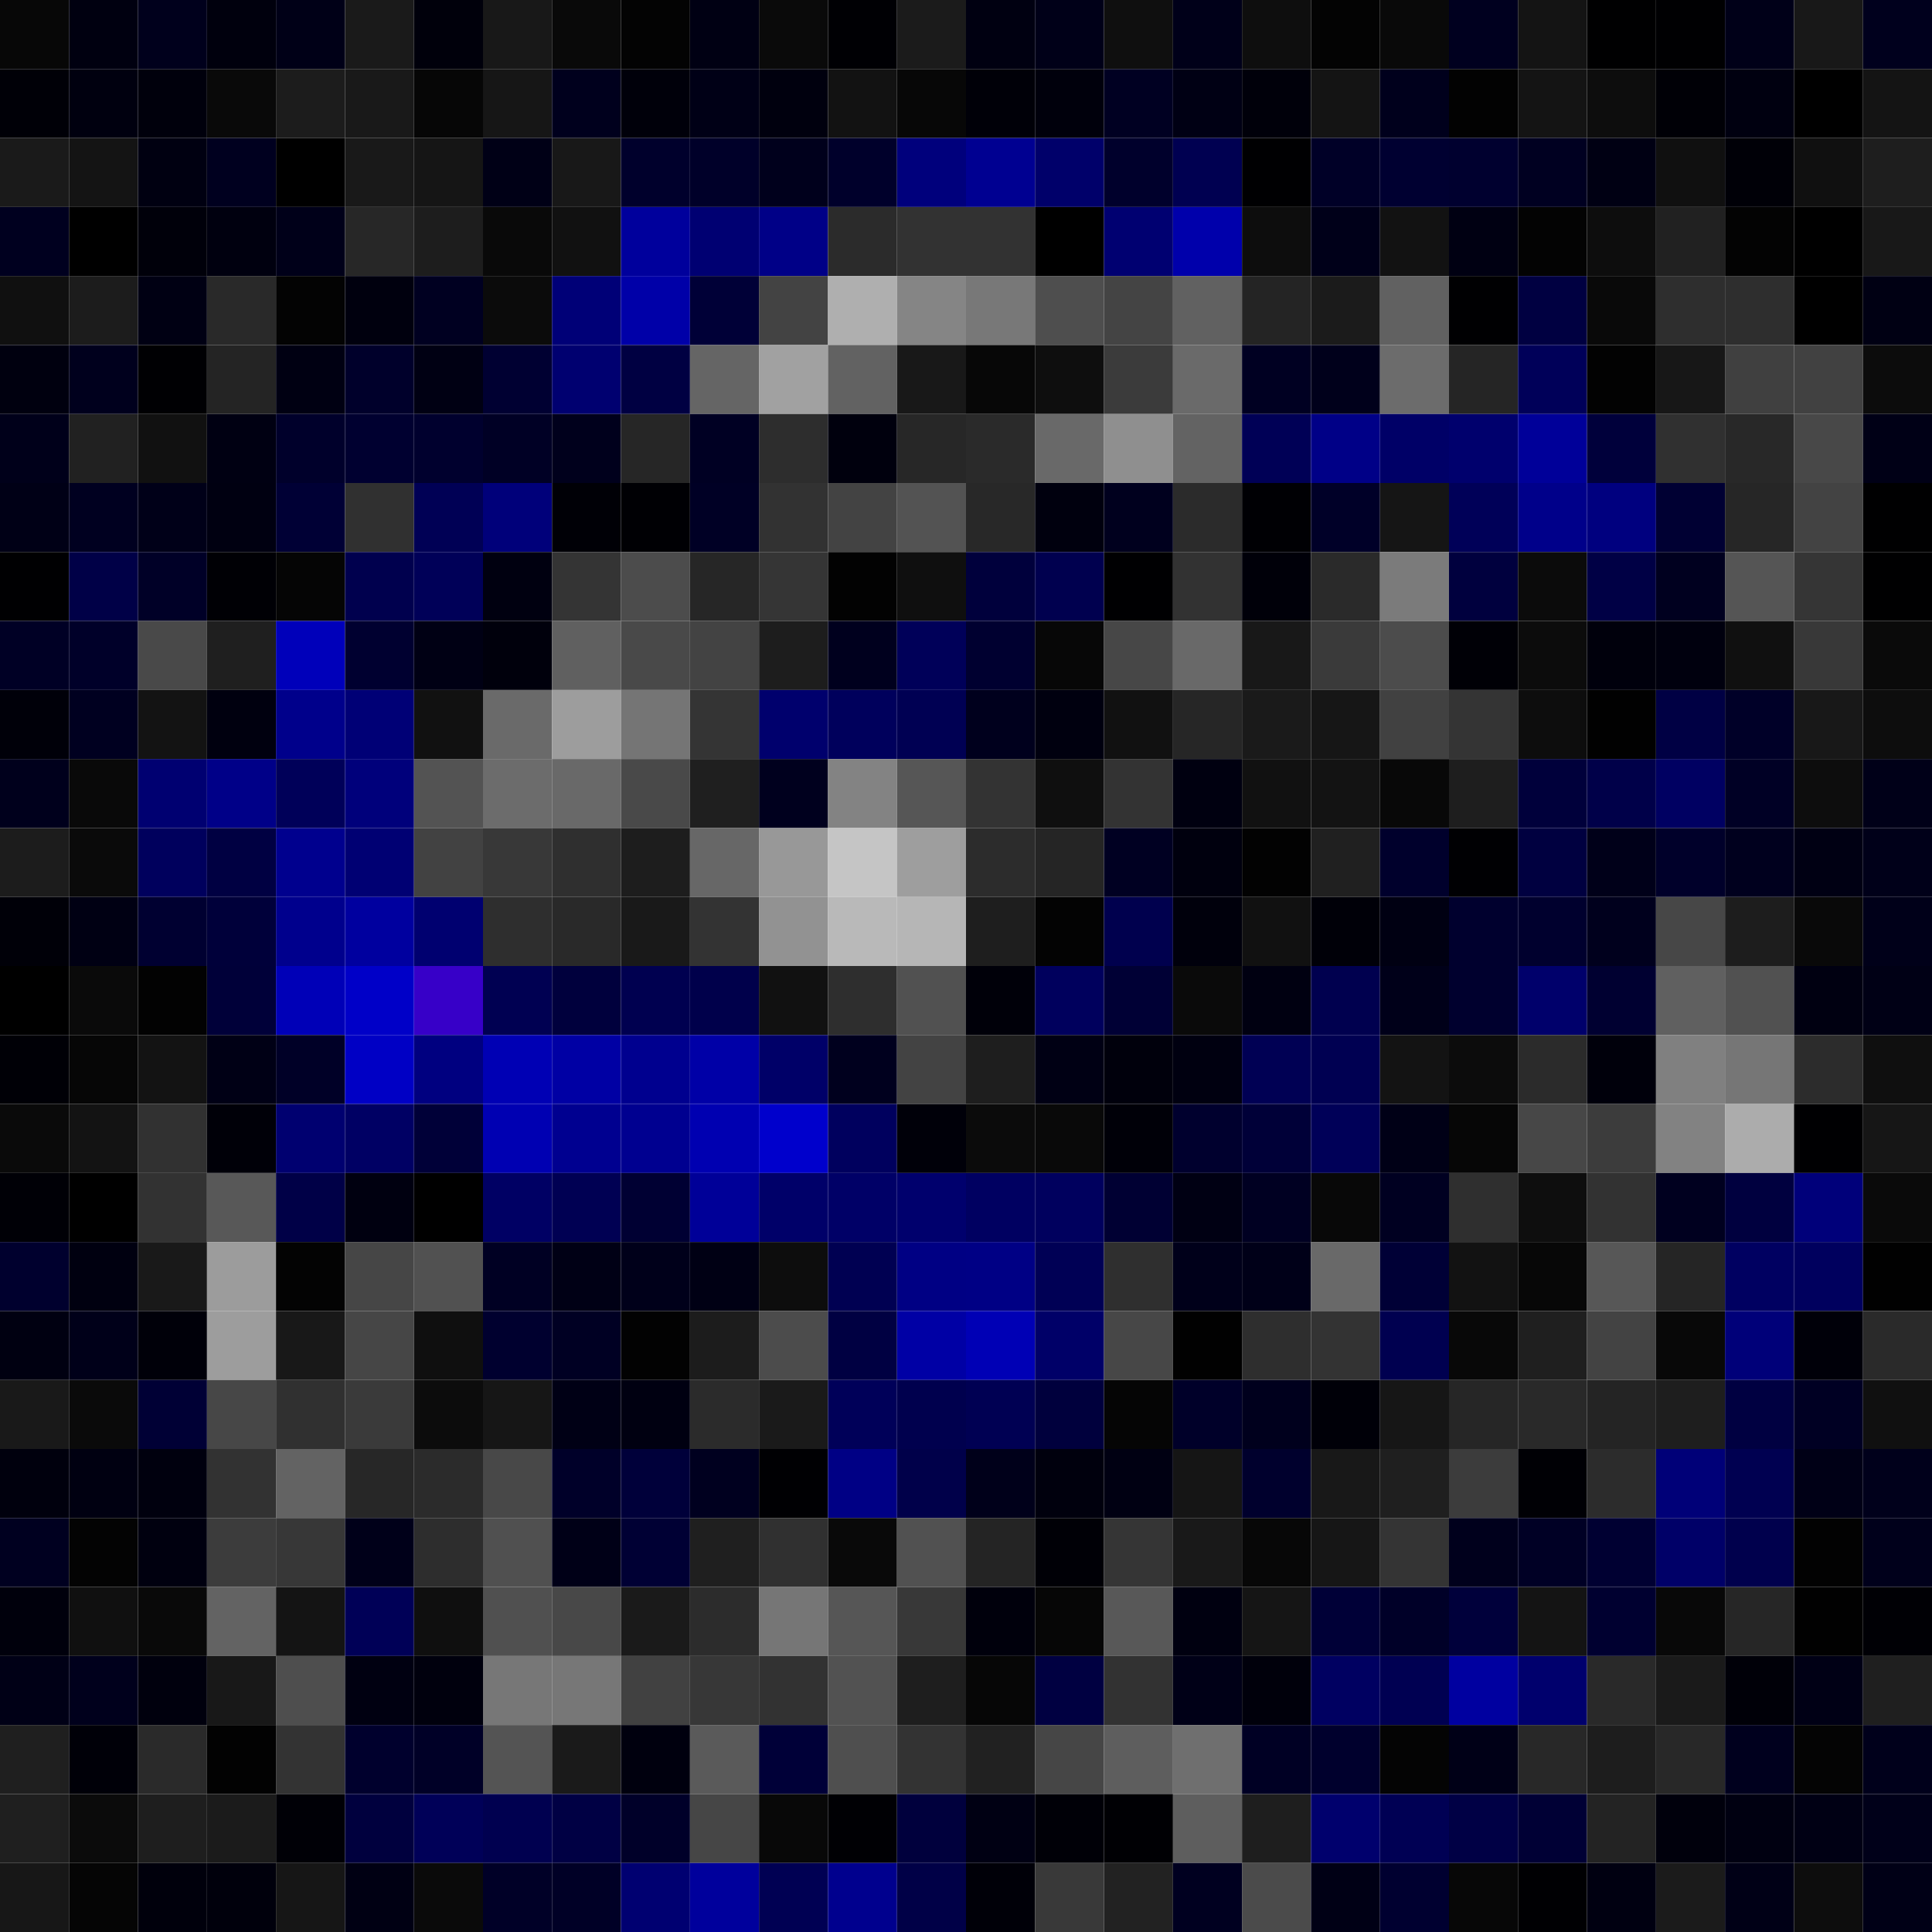 <svg xmlns="http://www.w3.org/2000/svg" width="56" height="56" viewBox="0 0 56 56"><g class="weights_image" id="node-17" stroke="none"><rect x="0" y="0" width="2" height="2" fill="#070707"/><rect x="2" y="0" width="2" height="2" fill="#000010"/><rect x="4" y="0" width="2" height="2" fill="#00001c"/><rect x="6" y="0" width="2" height="2" fill="#00000d"/><rect x="8" y="0" width="2" height="2" fill="#000017"/><rect x="10" y="0" width="2" height="2" fill="#1a1a1a"/><rect x="12" y="0" width="2" height="2" fill="#00000b"/><rect x="14" y="0" width="2" height="2" fill="#181818"/><rect x="16" y="0" width="2" height="2" fill="#090909"/><rect x="18" y="0" width="2" height="2" fill="#030303"/><rect x="20" y="0" width="2" height="2" fill="#000013"/><rect x="22" y="0" width="2" height="2" fill="#0a0a0a"/><rect x="24" y="0" width="2" height="2" fill="#000004"/><rect x="26" y="0" width="2" height="2" fill="#1b1b1b"/><rect x="28" y="0" width="2" height="2" fill="#000011"/><rect x="30" y="0" width="2" height="2" fill="#000018"/><rect x="32" y="0" width="2" height="2" fill="#0f0f0f"/><rect x="34" y="0" width="2" height="2" fill="#000019"/><rect x="36" y="0" width="2" height="2" fill="#0e0e0e"/><rect x="38" y="0" width="2" height="2" fill="#030303"/><rect x="40" y="0" width="2" height="2" fill="#090909"/><rect x="42" y="0" width="2" height="2" fill="#00001f"/><rect x="44" y="0" width="2" height="2" fill="#141414"/><rect x="46" y="0" width="2" height="2" fill="#000001"/><rect x="48" y="0" width="2" height="2" fill="#000002"/><rect x="50" y="0" width="2" height="2" fill="#000018"/><rect x="52" y="0" width="2" height="2" fill="#181818"/><rect x="54" y="0" width="2" height="2" fill="#00001d"/><rect x="0" y="2" width="2" height="2" fill="#000007"/><rect x="2" y="2" width="2" height="2" fill="#00000f"/><rect x="4" y="2" width="2" height="2" fill="#00000c"/><rect x="6" y="2" width="2" height="2" fill="#090909"/><rect x="8" y="2" width="2" height="2" fill="#1c1c1c"/><rect x="10" y="2" width="2" height="2" fill="#191919"/><rect x="12" y="2" width="2" height="2" fill="#060606"/><rect x="14" y="2" width="2" height="2" fill="#161616"/><rect x="16" y="2" width="2" height="2" fill="#00001d"/><rect x="18" y="2" width="2" height="2" fill="#00000a"/><rect x="20" y="2" width="2" height="2" fill="#000016"/><rect x="22" y="2" width="2" height="2" fill="#00000e"/><rect x="24" y="2" width="2" height="2" fill="#121212"/><rect x="26" y="2" width="2" height="2" fill="#070707"/><rect x="28" y="2" width="2" height="2" fill="#000008"/><rect x="30" y="2" width="2" height="2" fill="#00000c"/><rect x="32" y="2" width="2" height="2" fill="#000022"/><rect x="34" y="2" width="2" height="2" fill="#000014"/><rect x="36" y="2" width="2" height="2" fill="#00000a"/><rect x="38" y="2" width="2" height="2" fill="#141414"/><rect x="40" y="2" width="2" height="2" fill="#00001c"/><rect x="42" y="2" width="2" height="2" fill="#020202"/><rect x="44" y="2" width="2" height="2" fill="#141414"/><rect x="46" y="2" width="2" height="2" fill="#0d0d0d"/><rect x="48" y="2" width="2" height="2" fill="#000006"/><rect x="50" y="2" width="2" height="2" fill="#000010"/><rect x="52" y="2" width="2" height="2" fill="#000000"/><rect x="54" y="2" width="2" height="2" fill="#141414"/><rect x="0" y="4" width="2" height="2" fill="#1a1a1a"/><rect x="2" y="4" width="2" height="2" fill="#141414"/><rect x="4" y="4" width="2" height="2" fill="#000011"/><rect x="6" y="4" width="2" height="2" fill="#00001f"/><rect x="8" y="4" width="2" height="2" fill="#000000"/><rect x="10" y="4" width="2" height="2" fill="#191919"/><rect x="12" y="4" width="2" height="2" fill="#151515"/><rect x="14" y="4" width="2" height="2" fill="#000016"/><rect x="16" y="4" width="2" height="2" fill="#181818"/><rect x="18" y="4" width="2" height="2" fill="#00002c"/><rect x="20" y="4" width="2" height="2" fill="#000029"/><rect x="22" y="4" width="2" height="2" fill="#00001c"/><rect x="24" y="4" width="2" height="2" fill="#00002b"/><rect x="26" y="4" width="2" height="2" fill="#00007c"/><rect x="28" y="4" width="2" height="2" fill="#000091"/><rect x="30" y="4" width="2" height="2" fill="#00006a"/><rect x="32" y="4" width="2" height="2" fill="#00002c"/><rect x="34" y="4" width="2" height="2" fill="#000051"/><rect x="36" y="4" width="2" height="2" fill="#000002"/><rect x="38" y="4" width="2" height="2" fill="#000027"/><rect x="40" y="4" width="2" height="2" fill="#000031"/><rect x="42" y="4" width="2" height="2" fill="#00002f"/><rect x="44" y="4" width="2" height="2" fill="#000021"/><rect x="46" y="4" width="2" height="2" fill="#000013"/><rect x="48" y="4" width="2" height="2" fill="#101010"/><rect x="50" y="4" width="2" height="2" fill="#000007"/><rect x="52" y="4" width="2" height="2" fill="#101010"/><rect x="54" y="4" width="2" height="2" fill="#1e1e1e"/><rect x="0" y="6" width="2" height="2" fill="#00001f"/><rect x="2" y="6" width="2" height="2" fill="#000000"/><rect x="4" y="6" width="2" height="2" fill="#00000a"/><rect x="6" y="6" width="2" height="2" fill="#00000f"/><rect x="8" y="6" width="2" height="2" fill="#000019"/><rect x="10" y="6" width="2" height="2" fill="#272727"/><rect x="12" y="6" width="2" height="2" fill="#1d1d1d"/><rect x="14" y="6" width="2" height="2" fill="#090909"/><rect x="16" y="6" width="2" height="2" fill="#111111"/><rect x="18" y="6" width="2" height="2" fill="#00009c"/><rect x="20" y="6" width="2" height="2" fill="#000072"/><rect x="22" y="6" width="2" height="2" fill="#000087"/><rect x="24" y="6" width="2" height="2" fill="#2b2b2b"/><rect x="26" y="6" width="2" height="2" fill="#323232"/><rect x="28" y="6" width="2" height="2" fill="#323232"/><rect x="30" y="6" width="2" height="2" fill="#000000"/><rect x="32" y="6" width="2" height="2" fill="#000071"/><rect x="34" y="6" width="2" height="2" fill="#0000ab"/><rect x="36" y="6" width="2" height="2" fill="#0d0d0d"/><rect x="38" y="6" width="2" height="2" fill="#000019"/><rect x="40" y="6" width="2" height="2" fill="#121212"/><rect x="42" y="6" width="2" height="2" fill="#000012"/><rect x="44" y="6" width="2" height="2" fill="#030303"/><rect x="46" y="6" width="2" height="2" fill="#0d0d0d"/><rect x="48" y="6" width="2" height="2" fill="#212121"/><rect x="50" y="6" width="2" height="2" fill="#030303"/><rect x="52" y="6" width="2" height="2" fill="#000000"/><rect x="54" y="6" width="2" height="2" fill="#181818"/><rect x="0" y="8" width="2" height="2" fill="#101010"/><rect x="2" y="8" width="2" height="2" fill="#1c1c1c"/><rect x="4" y="8" width="2" height="2" fill="#000013"/><rect x="6" y="8" width="2" height="2" fill="#292929"/><rect x="8" y="8" width="2" height="2" fill="#030303"/><rect x="10" y="8" width="2" height="2" fill="#00000e"/><rect x="12" y="8" width="2" height="2" fill="#000021"/><rect x="14" y="8" width="2" height="2" fill="#0b0b0b"/><rect x="16" y="8" width="2" height="2" fill="#000077"/><rect x="18" y="8" width="2" height="2" fill="#0000a8"/><rect x="20" y="8" width="2" height="2" fill="#000037"/><rect x="22" y="8" width="2" height="2" fill="#434343"/><rect x="24" y="8" width="2" height="2" fill="#afafaf"/><rect x="26" y="8" width="2" height="2" fill="#858585"/><rect x="28" y="8" width="2" height="2" fill="#787878"/><rect x="30" y="8" width="2" height="2" fill="#4e4e4e"/><rect x="32" y="8" width="2" height="2" fill="#444444"/><rect x="34" y="8" width="2" height="2" fill="#616161"/><rect x="36" y="8" width="2" height="2" fill="#242424"/><rect x="38" y="8" width="2" height="2" fill="#1b1b1b"/><rect x="40" y="8" width="2" height="2" fill="#616161"/><rect x="42" y="8" width="2" height="2" fill="#000002"/><rect x="44" y="8" width="2" height="2" fill="#000041"/><rect x="46" y="8" width="2" height="2" fill="#090909"/><rect x="48" y="8" width="2" height="2" fill="#2e2e2e"/><rect x="50" y="8" width="2" height="2" fill="#2e2e2e"/><rect x="52" y="8" width="2" height="2" fill="#000000"/><rect x="54" y="8" width="2" height="2" fill="#000013"/><rect x="0" y="10" width="2" height="2" fill="#00000f"/><rect x="2" y="10" width="2" height="2" fill="#00001d"/><rect x="4" y="10" width="2" height="2" fill="#000003"/><rect x="6" y="10" width="2" height="2" fill="#242424"/><rect x="8" y="10" width="2" height="2" fill="#000012"/><rect x="10" y="10" width="2" height="2" fill="#00002b"/><rect x="12" y="10" width="2" height="2" fill="#000013"/><rect x="14" y="10" width="2" height="2" fill="#000032"/><rect x="16" y="10" width="2" height="2" fill="#000070"/><rect x="18" y="10" width="2" height="2" fill="#000042"/><rect x="20" y="10" width="2" height="2" fill="#656565"/><rect x="22" y="10" width="2" height="2" fill="#a1a1a1"/><rect x="24" y="10" width="2" height="2" fill="#626262"/><rect x="26" y="10" width="2" height="2" fill="#181818"/><rect x="28" y="10" width="2" height="2" fill="#070707"/><rect x="30" y="10" width="2" height="2" fill="#0e0e0e"/><rect x="32" y="10" width="2" height="2" fill="#3b3b3b"/><rect x="34" y="10" width="2" height="2" fill="#6a6a6a"/><rect x="36" y="10" width="2" height="2" fill="#000022"/><rect x="38" y="10" width="2" height="2" fill="#00001b"/><rect x="40" y="10" width="2" height="2" fill="#6c6c6c"/><rect x="42" y="10" width="2" height="2" fill="#252525"/><rect x="44" y="10" width="2" height="2" fill="#000059"/><rect x="46" y="10" width="2" height="2" fill="#020202"/><rect x="48" y="10" width="2" height="2" fill="#171717"/><rect x="50" y="10" width="2" height="2" fill="#404040"/><rect x="52" y="10" width="2" height="2" fill="#414141"/><rect x="54" y="10" width="2" height="2" fill="#0c0c0c"/><rect x="0" y="12" width="2" height="2" fill="#00001a"/><rect x="2" y="12" width="2" height="2" fill="#212121"/><rect x="4" y="12" width="2" height="2" fill="#111111"/><rect x="6" y="12" width="2" height="2" fill="#000012"/><rect x="8" y="12" width="2" height="2" fill="#00002b"/><rect x="10" y="12" width="2" height="2" fill="#000030"/><rect x="12" y="12" width="2" height="2" fill="#00002e"/><rect x="14" y="12" width="2" height="2" fill="#000025"/><rect x="16" y="12" width="2" height="2" fill="#00001c"/><rect x="18" y="12" width="2" height="2" fill="#262626"/><rect x="20" y="12" width="2" height="2" fill="#000023"/><rect x="22" y="12" width="2" height="2" fill="#2d2d2d"/><rect x="24" y="12" width="2" height="2" fill="#00000d"/><rect x="26" y="12" width="2" height="2" fill="#272727"/><rect x="28" y="12" width="2" height="2" fill="#2a2a2a"/><rect x="30" y="12" width="2" height="2" fill="#696969"/><rect x="32" y="12" width="2" height="2" fill="#8f8f8f"/><rect x="34" y="12" width="2" height="2" fill="#636363"/><rect x="36" y="12" width="2" height="2" fill="#000056"/><rect x="38" y="12" width="2" height="2" fill="#000087"/><rect x="40" y="12" width="2" height="2" fill="#000067"/><rect x="42" y="12" width="2" height="2" fill="#00006d"/><rect x="44" y="12" width="2" height="2" fill="#000099"/><rect x="46" y="12" width="2" height="2" fill="#00003b"/><rect x="48" y="12" width="2" height="2" fill="#303030"/><rect x="50" y="12" width="2" height="2" fill="#282828"/><rect x="52" y="12" width="2" height="2" fill="#484848"/><rect x="54" y="12" width="2" height="2" fill="#000016"/><rect x="0" y="14" width="2" height="2" fill="#000016"/><rect x="2" y="14" width="2" height="2" fill="#000020"/><rect x="4" y="14" width="2" height="2" fill="#000018"/><rect x="6" y="14" width="2" height="2" fill="#000011"/><rect x="8" y="14" width="2" height="2" fill="#000035"/><rect x="10" y="14" width="2" height="2" fill="#303030"/><rect x="12" y="14" width="2" height="2" fill="#000055"/><rect x="14" y="14" width="2" height="2" fill="#00007a"/><rect x="16" y="14" width="2" height="2" fill="#000006"/><rect x="18" y="14" width="2" height="2" fill="#000004"/><rect x="20" y="14" width="2" height="2" fill="#000025"/><rect x="22" y="14" width="2" height="2" fill="#323232"/><rect x="24" y="14" width="2" height="2" fill="#434343"/><rect x="26" y="14" width="2" height="2" fill="#535353"/><rect x="28" y="14" width="2" height="2" fill="#282828"/><rect x="30" y="14" width="2" height="2" fill="#00000e"/><rect x="32" y="14" width="2" height="2" fill="#00001e"/><rect x="34" y="14" width="2" height="2" fill="#2b2b2b"/><rect x="36" y="14" width="2" height="2" fill="#000004"/><rect x="38" y="14" width="2" height="2" fill="#000028"/><rect x="40" y="14" width="2" height="2" fill="#151515"/><rect x="42" y="14" width="2" height="2" fill="#000058"/><rect x="44" y="14" width="2" height="2" fill="#00008a"/><rect x="46" y="14" width="2" height="2" fill="#00007f"/><rect x="48" y="14" width="2" height="2" fill="#000033"/><rect x="50" y="14" width="2" height="2" fill="#262626"/><rect x="52" y="14" width="2" height="2" fill="#434343"/><rect x="54" y="14" width="2" height="2" fill="#000001"/><rect x="0" y="16" width="2" height="2" fill="#000002"/><rect x="2" y="16" width="2" height="2" fill="#000047"/><rect x="4" y="16" width="2" height="2" fill="#000027"/><rect x="6" y="16" width="2" height="2" fill="#000005"/><rect x="8" y="16" width="2" height="2" fill="#050505"/><rect x="10" y="16" width="2" height="2" fill="#00004e"/><rect x="12" y="16" width="2" height="2" fill="#000058"/><rect x="14" y="16" width="2" height="2" fill="#000010"/><rect x="16" y="16" width="2" height="2" fill="#343434"/><rect x="18" y="16" width="2" height="2" fill="#4c4c4c"/><rect x="20" y="16" width="2" height="2" fill="#262626"/><rect x="22" y="16" width="2" height="2" fill="#353535"/><rect x="24" y="16" width="2" height="2" fill="#020202"/><rect x="26" y="16" width="2" height="2" fill="#0f0f0f"/><rect x="28" y="16" width="2" height="2" fill="#00003c"/><rect x="30" y="16" width="2" height="2" fill="#00004f"/><rect x="32" y="16" width="2" height="2" fill="#000002"/><rect x="34" y="16" width="2" height="2" fill="#323232"/><rect x="36" y="16" width="2" height="2" fill="#000009"/><rect x="38" y="16" width="2" height="2" fill="#2a2a2a"/><rect x="40" y="16" width="2" height="2" fill="#7b7b7b"/><rect x="42" y="16" width="2" height="2" fill="#00003e"/><rect x="44" y="16" width="2" height="2" fill="#0b0b0b"/><rect x="46" y="16" width="2" height="2" fill="#000045"/><rect x="48" y="16" width="2" height="2" fill="#00001f"/><rect x="50" y="16" width="2" height="2" fill="#555555"/><rect x="52" y="16" width="2" height="2" fill="#353535"/><rect x="54" y="16" width="2" height="2" fill="#000001"/><rect x="0" y="18" width="2" height="2" fill="#000025"/><rect x="2" y="18" width="2" height="2" fill="#000029"/><rect x="4" y="18" width="2" height="2" fill="#494949"/><rect x="6" y="18" width="2" height="2" fill="#1f1f1f"/><rect x="8" y="18" width="2" height="2" fill="#0000ba"/><rect x="10" y="18" width="2" height="2" fill="#000030"/><rect x="12" y="18" width="2" height="2" fill="#000014"/><rect x="14" y="18" width="2" height="2" fill="#00000c"/><rect x="16" y="18" width="2" height="2" fill="#606060"/><rect x="18" y="18" width="2" height="2" fill="#494949"/><rect x="20" y="18" width="2" height="2" fill="#434343"/><rect x="22" y="18" width="2" height="2" fill="#1d1d1d"/><rect x="24" y="18" width="2" height="2" fill="#00001e"/><rect x="26" y="18" width="2" height="2" fill="#000059"/><rect x="28" y="18" width="2" height="2" fill="#000030"/><rect x="30" y="18" width="2" height="2" fill="#070707"/><rect x="32" y="18" width="2" height="2" fill="#474747"/><rect x="34" y="18" width="2" height="2" fill="#696969"/><rect x="36" y="18" width="2" height="2" fill="#181818"/><rect x="38" y="18" width="2" height="2" fill="#3a3a3a"/><rect x="40" y="18" width="2" height="2" fill="#4c4c4c"/><rect x="42" y="18" width="2" height="2" fill="#000006"/><rect x="44" y="18" width="2" height="2" fill="#0c0c0c"/><rect x="46" y="18" width="2" height="2" fill="#00000c"/><rect x="48" y="18" width="2" height="2" fill="#00000e"/><rect x="50" y="18" width="2" height="2" fill="#101010"/><rect x="52" y="18" width="2" height="2" fill="#383838"/><rect x="54" y="18" width="2" height="2" fill="#0a0a0a"/><rect x="0" y="20" width="2" height="2" fill="#000009"/><rect x="2" y="20" width="2" height="2" fill="#000020"/><rect x="4" y="20" width="2" height="2" fill="#131313"/><rect x="6" y="20" width="2" height="2" fill="#00000f"/><rect x="8" y="20" width="2" height="2" fill="#00008b"/><rect x="10" y="20" width="2" height="2" fill="#000076"/><rect x="12" y="20" width="2" height="2" fill="#111111"/><rect x="14" y="20" width="2" height="2" fill="#6a6a6a"/><rect x="16" y="20" width="2" height="2" fill="#9d9d9d"/><rect x="18" y="20" width="2" height="2" fill="#757575"/><rect x="20" y="20" width="2" height="2" fill="#343434"/><rect x="22" y="20" width="2" height="2" fill="#00006d"/><rect x="24" y="20" width="2" height="2" fill="#00005c"/><rect x="26" y="20" width="2" height="2" fill="#000053"/><rect x="28" y="20" width="2" height="2" fill="#00001d"/><rect x="30" y="20" width="2" height="2" fill="#00000f"/><rect x="32" y="20" width="2" height="2" fill="#111111"/><rect x="34" y="20" width="2" height="2" fill="#262626"/><rect x="36" y="20" width="2" height="2" fill="#1a1a1a"/><rect x="38" y="20" width="2" height="2" fill="#161616"/><rect x="40" y="20" width="2" height="2" fill="#414141"/><rect x="42" y="20" width="2" height="2" fill="#343434"/><rect x="44" y="20" width="2" height="2" fill="#0d0d0d"/><rect x="46" y="20" width="2" height="2" fill="#010101"/><rect x="48" y="20" width="2" height="2" fill="#000044"/><rect x="50" y="20" width="2" height="2" fill="#000028"/><rect x="52" y="20" width="2" height="2" fill="#181818"/><rect x="54" y="20" width="2" height="2" fill="#0d0d0d"/><rect x="0" y="22" width="2" height="2" fill="#00001c"/><rect x="2" y="22" width="2" height="2" fill="#090909"/><rect x="4" y="22" width="2" height="2" fill="#000071"/><rect x="6" y="22" width="2" height="2" fill="#000088"/><rect x="8" y="22" width="2" height="2" fill="#000059"/><rect x="10" y="22" width="2" height="2" fill="#00007b"/><rect x="12" y="22" width="2" height="2" fill="#535353"/><rect x="14" y="22" width="2" height="2" fill="#6c6c6c"/><rect x="16" y="22" width="2" height="2" fill="#696969"/><rect x="18" y="22" width="2" height="2" fill="#494949"/><rect x="20" y="22" width="2" height="2" fill="#1f1f1f"/><rect x="22" y="22" width="2" height="2" fill="#00001e"/><rect x="24" y="22" width="2" height="2" fill="#838383"/><rect x="26" y="22" width="2" height="2" fill="#565656"/><rect x="28" y="22" width="2" height="2" fill="#333333"/><rect x="30" y="22" width="2" height="2" fill="#0f0f0f"/><rect x="32" y="22" width="2" height="2" fill="#333333"/><rect x="34" y="22" width="2" height="2" fill="#000010"/><rect x="36" y="22" width="2" height="2" fill="#111111"/><rect x="38" y="22" width="2" height="2" fill="#131313"/><rect x="40" y="22" width="2" height="2" fill="#080808"/><rect x="42" y="22" width="2" height="2" fill="#1e1e1e"/><rect x="44" y="22" width="2" height="2" fill="#00003b"/><rect x="46" y="22" width="2" height="2" fill="#000049"/><rect x="48" y="22" width="2" height="2" fill="#000062"/><rect x="50" y="22" width="2" height="2" fill="#000025"/><rect x="52" y="22" width="2" height="2" fill="#0d0d0d"/><rect x="54" y="22" width="2" height="2" fill="#000018"/><rect x="0" y="24" width="2" height="2" fill="#1c1c1c"/><rect x="2" y="24" width="2" height="2" fill="#0a0a0a"/><rect x="4" y="24" width="2" height="2" fill="#00005d"/><rect x="6" y="24" width="2" height="2" fill="#000042"/><rect x="8" y="24" width="2" height="2" fill="#00008e"/><rect x="10" y="24" width="2" height="2" fill="#000073"/><rect x="12" y="24" width="2" height="2" fill="#424242"/><rect x="14" y="24" width="2" height="2" fill="#383838"/><rect x="16" y="24" width="2" height="2" fill="#2f2f2f"/><rect x="18" y="24" width="2" height="2" fill="#1d1d1d"/><rect x="20" y="24" width="2" height="2" fill="#676767"/><rect x="22" y="24" width="2" height="2" fill="#989898"/><rect x="24" y="24" width="2" height="2" fill="#c5c5c5"/><rect x="26" y="24" width="2" height="2" fill="#9e9e9e"/><rect x="28" y="24" width="2" height="2" fill="#2c2c2c"/><rect x="30" y="24" width="2" height="2" fill="#252525"/><rect x="32" y="24" width="2" height="2" fill="#000022"/><rect x="34" y="24" width="2" height="2" fill="#00000e"/><rect x="36" y="24" width="2" height="2" fill="#020202"/><rect x="38" y="24" width="2" height="2" fill="#202020"/><rect x="40" y="24" width="2" height="2" fill="#00002c"/><rect x="42" y="24" width="2" height="2" fill="#000003"/><rect x="44" y="24" width="2" height="2" fill="#000040"/><rect x="46" y="24" width="2" height="2" fill="#000019"/><rect x="48" y="24" width="2" height="2" fill="#00002a"/><rect x="50" y="24" width="2" height="2" fill="#00001e"/><rect x="52" y="24" width="2" height="2" fill="#000013"/><rect x="54" y="24" width="2" height="2" fill="#000019"/><rect x="0" y="26" width="2" height="2" fill="#000008"/><rect x="2" y="26" width="2" height="2" fill="#000013"/><rect x="4" y="26" width="2" height="2" fill="#000031"/><rect x="6" y="26" width="2" height="2" fill="#00003a"/><rect x="8" y="26" width="2" height="2" fill="#00008d"/><rect x="10" y="26" width="2" height="2" fill="#00009f"/><rect x="12" y="26" width="2" height="2" fill="#000070"/><rect x="14" y="26" width="2" height="2" fill="#2e2e2e"/><rect x="16" y="26" width="2" height="2" fill="#292929"/><rect x="18" y="26" width="2" height="2" fill="#191919"/><rect x="20" y="26" width="2" height="2" fill="#333333"/><rect x="22" y="26" width="2" height="2" fill="#929292"/><rect x="24" y="26" width="2" height="2" fill="#b9b9b9"/><rect x="26" y="26" width="2" height="2" fill="#b6b6b6"/><rect x="28" y="26" width="2" height="2" fill="#1e1e1e"/><rect x="30" y="26" width="2" height="2" fill="#030303"/><rect x="32" y="26" width="2" height="2" fill="#00004e"/><rect x="34" y="26" width="2" height="2" fill="#00000c"/><rect x="36" y="26" width="2" height="2" fill="#111111"/><rect x="38" y="26" width="2" height="2" fill="#000008"/><rect x="40" y="26" width="2" height="2" fill="#000012"/><rect x="42" y="26" width="2" height="2" fill="#00002e"/><rect x="44" y="26" width="2" height="2" fill="#00002e"/><rect x="46" y="26" width="2" height="2" fill="#00001d"/><rect x="48" y="26" width="2" height="2" fill="#474747"/><rect x="50" y="26" width="2" height="2" fill="#1d1d1d"/><rect x="52" y="26" width="2" height="2" fill="#090909"/><rect x="54" y="26" width="2" height="2" fill="#000019"/><rect x="0" y="28" width="2" height="2" fill="#000000"/><rect x="2" y="28" width="2" height="2" fill="#0a0a0a"/><rect x="4" y="28" width="2" height="2" fill="#020202"/><rect x="6" y="28" width="2" height="2" fill="#000039"/><rect x="8" y="28" width="2" height="2" fill="#0000b7"/><rect x="10" y="28" width="2" height="2" fill="#0000c8"/><rect x="12" y="28" width="2" height="2" fill="#3700c8"/><rect x="14" y="28" width="2" height="2" fill="#000052"/><rect x="16" y="28" width="2" height="2" fill="#00003d"/><rect x="18" y="28" width="2" height="2" fill="#000050"/><rect x="20" y="28" width="2" height="2" fill="#00004b"/><rect x="22" y="28" width="2" height="2" fill="#111111"/><rect x="24" y="28" width="2" height="2" fill="#2e2e2e"/><rect x="26" y="28" width="2" height="2" fill="#515151"/><rect x="28" y="28" width="2" height="2" fill="#000009"/><rect x="30" y="28" width="2" height="2" fill="#00005d"/><rect x="32" y="28" width="2" height="2" fill="#000035"/><rect x="34" y="28" width="2" height="2" fill="#0a0a0a"/><rect x="36" y="28" width="2" height="2" fill="#000011"/><rect x="38" y="28" width="2" height="2" fill="#00004f"/><rect x="40" y="28" width="2" height="2" fill="#000019"/><rect x="42" y="28" width="2" height="2" fill="#00002e"/><rect x="44" y="28" width="2" height="2" fill="#00006b"/><rect x="46" y="28" width="2" height="2" fill="#000031"/><rect x="48" y="28" width="2" height="2" fill="#606060"/><rect x="50" y="28" width="2" height="2" fill="#515151"/><rect x="52" y="28" width="2" height="2" fill="#000011"/><rect x="54" y="28" width="2" height="2" fill="#000015"/><rect x="0" y="30" width="2" height="2" fill="#000006"/><rect x="2" y="30" width="2" height="2" fill="#060606"/><rect x="4" y="30" width="2" height="2" fill="#131313"/><rect x="6" y="30" width="2" height="2" fill="#000015"/><rect x="8" y="30" width="2" height="2" fill="#000027"/><rect x="10" y="30" width="2" height="2" fill="#0000c5"/><rect x="12" y="30" width="2" height="2" fill="#000080"/><rect x="14" y="30" width="2" height="2" fill="#0000b4"/><rect x="16" y="30" width="2" height="2" fill="#0000a4"/><rect x="18" y="30" width="2" height="2" fill="#00008f"/><rect x="20" y="30" width="2" height="2" fill="#0000a7"/><rect x="22" y="30" width="2" height="2" fill="#000068"/><rect x="24" y="30" width="2" height="2" fill="#00001e"/><rect x="26" y="30" width="2" height="2" fill="#434343"/><rect x="28" y="30" width="2" height="2" fill="#1e1e1e"/><rect x="30" y="30" width="2" height="2" fill="#000014"/><rect x="32" y="30" width="2" height="2" fill="#00000c"/><rect x="34" y="30" width="2" height="2" fill="#000010"/><rect x="36" y="30" width="2" height="2" fill="#000054"/><rect x="38" y="30" width="2" height="2" fill="#000052"/><rect x="40" y="30" width="2" height="2" fill="#131313"/><rect x="42" y="30" width="2" height="2" fill="#0c0c0c"/><rect x="44" y="30" width="2" height="2" fill="#2b2b2b"/><rect x="46" y="30" width="2" height="2" fill="#00000b"/><rect x="48" y="30" width="2" height="2" fill="#808080"/><rect x="50" y="30" width="2" height="2" fill="#767676"/><rect x="52" y="30" width="2" height="2" fill="#2c2c2c"/><rect x="54" y="30" width="2" height="2" fill="#0f0f0f"/><rect x="0" y="32" width="2" height="2" fill="#0a0a0a"/><rect x="2" y="32" width="2" height="2" fill="#131313"/><rect x="4" y="32" width="2" height="2" fill="#313131"/><rect x="6" y="32" width="2" height="2" fill="#000008"/><rect x="8" y="32" width="2" height="2" fill="#000070"/><rect x="10" y="32" width="2" height="2" fill="#000064"/><rect x="12" y="32" width="2" height="2" fill="#000038"/><rect x="14" y="32" width="2" height="2" fill="#0000b2"/><rect x="16" y="32" width="2" height="2" fill="#000090"/><rect x="18" y="32" width="2" height="2" fill="#000090"/><rect x="20" y="32" width="2" height="2" fill="#0000b1"/><rect x="22" y="32" width="2" height="2" fill="#0000cc"/><rect x="24" y="32" width="2" height="2" fill="#00005e"/><rect x="26" y="32" width="2" height="2" fill="#000009"/><rect x="28" y="32" width="2" height="2" fill="#0b0b0b"/><rect x="30" y="32" width="2" height="2" fill="#090909"/><rect x="32" y="32" width="2" height="2" fill="#000008"/><rect x="34" y="32" width="2" height="2" fill="#00002e"/><rect x="36" y="32" width="2" height="2" fill="#000038"/><rect x="38" y="32" width="2" height="2" fill="#000058"/><rect x="40" y="32" width="2" height="2" fill="#000016"/><rect x="42" y="32" width="2" height="2" fill="#060606"/><rect x="44" y="32" width="2" height="2" fill="#474747"/><rect x="46" y="32" width="2" height="2" fill="#3c3c3c"/><rect x="48" y="32" width="2" height="2" fill="#828282"/><rect x="50" y="32" width="2" height="2" fill="#acacac"/><rect x="52" y="32" width="2" height="2" fill="#000002"/><rect x="54" y="32" width="2" height="2" fill="#161616"/><rect x="0" y="34" width="2" height="2" fill="#000006"/><rect x="2" y="34" width="2" height="2" fill="#000000"/><rect x="4" y="34" width="2" height="2" fill="#323232"/><rect x="6" y="34" width="2" height="2" fill="#585858"/><rect x="8" y="34" width="2" height="2" fill="#000047"/><rect x="10" y="34" width="2" height="2" fill="#000010"/><rect x="12" y="34" width="2" height="2" fill="#000000"/><rect x="14" y="34" width="2" height="2" fill="#000064"/><rect x="16" y="34" width="2" height="2" fill="#000053"/><rect x="18" y="34" width="2" height="2" fill="#000033"/><rect x="20" y="34" width="2" height="2" fill="#000098"/><rect x="22" y="34" width="2" height="2" fill="#000069"/><rect x="24" y="34" width="2" height="2" fill="#000067"/><rect x="26" y="34" width="2" height="2" fill="#00006d"/><rect x="28" y="34" width="2" height="2" fill="#000061"/><rect x="30" y="34" width="2" height="2" fill="#00005e"/><rect x="32" y="34" width="2" height="2" fill="#000033"/><rect x="34" y="34" width="2" height="2" fill="#000013"/><rect x="36" y="34" width="2" height="2" fill="#000022"/><rect x="38" y="34" width="2" height="2" fill="#080808"/><rect x="40" y="34" width="2" height="2" fill="#000021"/><rect x="42" y="34" width="2" height="2" fill="#2f2f2f"/><rect x="44" y="34" width="2" height="2" fill="#0e0e0e"/><rect x="46" y="34" width="2" height="2" fill="#323232"/><rect x="48" y="34" width="2" height="2" fill="#00001f"/><rect x="50" y="34" width="2" height="2" fill="#00003f"/><rect x="52" y="34" width="2" height="2" fill="#00007a"/><rect x="54" y="34" width="2" height="2" fill="#0a0a0a"/><rect x="0" y="36" width="2" height="2" fill="#00002e"/><rect x="2" y="36" width="2" height="2" fill="#000010"/><rect x="4" y="36" width="2" height="2" fill="#191919"/><rect x="6" y="36" width="2" height="2" fill="#9c9c9c"/><rect x="8" y="36" width="2" height="2" fill="#030303"/><rect x="10" y="36" width="2" height="2" fill="#464646"/><rect x="12" y="36" width="2" height="2" fill="#515151"/><rect x="14" y="36" width="2" height="2" fill="#000023"/><rect x="16" y="36" width="2" height="2" fill="#000015"/><rect x="18" y="36" width="2" height="2" fill="#00001a"/><rect x="20" y="36" width="2" height="2" fill="#000014"/><rect x="22" y="36" width="2" height="2" fill="#0d0d0d"/><rect x="24" y="36" width="2" height="2" fill="#000052"/><rect x="26" y="36" width="2" height="2" fill="#000084"/><rect x="28" y="36" width="2" height="2" fill="#000085"/><rect x="30" y="36" width="2" height="2" fill="#000055"/><rect x="32" y="36" width="2" height="2" fill="#2f2f2f"/><rect x="34" y="36" width="2" height="2" fill="#00001a"/><rect x="36" y="36" width="2" height="2" fill="#000018"/><rect x="38" y="36" width="2" height="2" fill="#696969"/><rect x="40" y="36" width="2" height="2" fill="#000036"/><rect x="42" y="36" width="2" height="2" fill="#121212"/><rect x="44" y="36" width="2" height="2" fill="#070707"/><rect x="46" y="36" width="2" height="2" fill="#575757"/><rect x="48" y="36" width="2" height="2" fill="#252525"/><rect x="50" y="36" width="2" height="2" fill="#000061"/><rect x="52" y="36" width="2" height="2" fill="#00005e"/><rect x="54" y="36" width="2" height="2" fill="#010101"/><rect x="0" y="38" width="2" height="2" fill="#000011"/><rect x="2" y="38" width="2" height="2" fill="#000019"/><rect x="4" y="38" width="2" height="2" fill="#000009"/><rect x="6" y="38" width="2" height="2" fill="#9d9d9d"/><rect x="8" y="38" width="2" height="2" fill="#181818"/><rect x="10" y="38" width="2" height="2" fill="#464646"/><rect x="12" y="38" width="2" height="2" fill="#0f0f0f"/><rect x="14" y="38" width="2" height="2" fill="#00002f"/><rect x="16" y="38" width="2" height="2" fill="#000023"/><rect x="18" y="38" width="2" height="2" fill="#020202"/><rect x="20" y="38" width="2" height="2" fill="#1c1c1c"/><rect x="22" y="38" width="2" height="2" fill="#4c4c4c"/><rect x="24" y="38" width="2" height="2" fill="#000042"/><rect x="26" y="38" width="2" height="2" fill="#0000a5"/><rect x="28" y="38" width="2" height="2" fill="#0000b5"/><rect x="30" y="38" width="2" height="2" fill="#000068"/><rect x="32" y="38" width="2" height="2" fill="#474747"/><rect x="34" y="38" width="2" height="2" fill="#010101"/><rect x="36" y="38" width="2" height="2" fill="#2e2e2e"/><rect x="38" y="38" width="2" height="2" fill="#333333"/><rect x="40" y="38" width="2" height="2" fill="#000050"/><rect x="42" y="38" width="2" height="2" fill="#080808"/><rect x="44" y="38" width="2" height="2" fill="#1f1f1f"/><rect x="46" y="38" width="2" height="2" fill="#434343"/><rect x="48" y="38" width="2" height="2" fill="#080808"/><rect x="50" y="38" width="2" height="2" fill="#000079"/><rect x="52" y="38" width="2" height="2" fill="#000009"/><rect x="54" y="38" width="2" height="2" fill="#2a2a2a"/><rect x="0" y="40" width="2" height="2" fill="#191919"/><rect x="2" y="40" width="2" height="2" fill="#0a0a0a"/><rect x="4" y="40" width="2" height="2" fill="#000035"/><rect x="6" y="40" width="2" height="2" fill="#474747"/><rect x="8" y="40" width="2" height="2" fill="#303030"/><rect x="10" y="40" width="2" height="2" fill="#3a3a3a"/><rect x="12" y="40" width="2" height="2" fill="#0c0c0c"/><rect x="14" y="40" width="2" height="2" fill="#161616"/><rect x="16" y="40" width="2" height="2" fill="#000015"/><rect x="18" y="40" width="2" height="2" fill="#000011"/><rect x="20" y="40" width="2" height="2" fill="#2b2b2b"/><rect x="22" y="40" width="2" height="2" fill="#1a1a1a"/><rect x="24" y="40" width="2" height="2" fill="#000059"/><rect x="26" y="40" width="2" height="2" fill="#00004e"/><rect x="28" y="40" width="2" height="2" fill="#000053"/><rect x="30" y="40" width="2" height="2" fill="#00003d"/><rect x="32" y="40" width="2" height="2" fill="#050505"/><rect x="34" y="40" width="2" height="2" fill="#000029"/><rect x="36" y="40" width="2" height="2" fill="#00001d"/><rect x="38" y="40" width="2" height="2" fill="#000008"/><rect x="40" y="40" width="2" height="2" fill="#161616"/><rect x="42" y="40" width="2" height="2" fill="#262626"/><rect x="44" y="40" width="2" height="2" fill="#292929"/><rect x="46" y="40" width="2" height="2" fill="#242424"/><rect x="48" y="40" width="2" height="2" fill="#1e1e1e"/><rect x="50" y="40" width="2" height="2" fill="#000041"/><rect x="52" y="40" width="2" height="2" fill="#000023"/><rect x="54" y="40" width="2" height="2" fill="#101010"/><rect x="0" y="42" width="2" height="2" fill="#00000d"/><rect x="2" y="42" width="2" height="2" fill="#000011"/><rect x="4" y="42" width="2" height="2" fill="#00000e"/><rect x="6" y="42" width="2" height="2" fill="#323232"/><rect x="8" y="42" width="2" height="2" fill="#636363"/><rect x="10" y="42" width="2" height="2" fill="#272727"/><rect x="12" y="42" width="2" height="2" fill="#2b2b2b"/><rect x="14" y="42" width="2" height="2" fill="#484848"/><rect x="16" y="42" width="2" height="2" fill="#000029"/><rect x="18" y="42" width="2" height="2" fill="#00003a"/><rect x="20" y="42" width="2" height="2" fill="#00001f"/><rect x="22" y="42" width="2" height="2" fill="#000003"/><rect x="24" y="42" width="2" height="2" fill="#000085"/><rect x="26" y="42" width="2" height="2" fill="#00004a"/><rect x="28" y="42" width="2" height="2" fill="#00001a"/><rect x="30" y="42" width="2" height="2" fill="#00000d"/><rect x="32" y="42" width="2" height="2" fill="#000012"/><rect x="34" y="42" width="2" height="2" fill="#151515"/><rect x="36" y="42" width="2" height="2" fill="#00002d"/><rect x="38" y="42" width="2" height="2" fill="#181818"/><rect x="40" y="42" width="2" height="2" fill="#1f1f1f"/><rect x="42" y="42" width="2" height="2" fill="#3c3c3c"/><rect x="44" y="42" width="2" height="2" fill="#000005"/><rect x="46" y="42" width="2" height="2" fill="#2c2c2c"/><rect x="48" y="42" width="2" height="2" fill="#000078"/><rect x="50" y="42" width="2" height="2" fill="#000051"/><rect x="52" y="42" width="2" height="2" fill="#000016"/><rect x="54" y="42" width="2" height="2" fill="#00001b"/><rect x="0" y="44" width="2" height="2" fill="#000020"/><rect x="2" y="44" width="2" height="2" fill="#030303"/><rect x="4" y="44" width="2" height="2" fill="#00000f"/><rect x="6" y="44" width="2" height="2" fill="#3c3c3c"/><rect x="8" y="44" width="2" height="2" fill="#373737"/><rect x="10" y="44" width="2" height="2" fill="#000019"/><rect x="12" y="44" width="2" height="2" fill="#2d2d2d"/><rect x="14" y="44" width="2" height="2" fill="#505050"/><rect x="16" y="44" width="2" height="2" fill="#000017"/><rect x="18" y="44" width="2" height="2" fill="#000034"/><rect x="20" y="44" width="2" height="2" fill="#1f1f1f"/><rect x="22" y="44" width="2" height="2" fill="#303030"/><rect x="24" y="44" width="2" height="2" fill="#090909"/><rect x="26" y="44" width="2" height="2" fill="#515151"/><rect x="28" y="44" width="2" height="2" fill="#242424"/><rect x="30" y="44" width="2" height="2" fill="#000006"/><rect x="32" y="44" width="2" height="2" fill="#353535"/><rect x="34" y="44" width="2" height="2" fill="#191919"/><rect x="36" y="44" width="2" height="2" fill="#070707"/><rect x="38" y="44" width="2" height="2" fill="#161616"/><rect x="40" y="44" width="2" height="2" fill="#343434"/><rect x="42" y="44" width="2" height="2" fill="#00001c"/><rect x="44" y="44" width="2" height="2" fill="#000025"/><rect x="46" y="44" width="2" height="2" fill="#000032"/><rect x="48" y="44" width="2" height="2" fill="#000068"/><rect x="50" y="44" width="2" height="2" fill="#00004d"/><rect x="52" y="44" width="2" height="2" fill="#020202"/><rect x="54" y="44" width="2" height="2" fill="#00001b"/><rect x="0" y="46" width="2" height="2" fill="#00000c"/><rect x="2" y="46" width="2" height="2" fill="#101010"/><rect x="4" y="46" width="2" height="2" fill="#090909"/><rect x="6" y="46" width="2" height="2" fill="#636363"/><rect x="8" y="46" width="2" height="2" fill="#141414"/><rect x="10" y="46" width="2" height="2" fill="#000057"/><rect x="12" y="46" width="2" height="2" fill="#0f0f0f"/><rect x="14" y="46" width="2" height="2" fill="#505050"/><rect x="16" y="46" width="2" height="2" fill="#484848"/><rect x="18" y="46" width="2" height="2" fill="#1a1a1a"/><rect x="20" y="46" width="2" height="2" fill="#2c2c2c"/><rect x="22" y="46" width="2" height="2" fill="#767676"/><rect x="24" y="46" width="2" height="2" fill="#565656"/><rect x="26" y="46" width="2" height="2" fill="#383838"/><rect x="28" y="46" width="2" height="2" fill="#00000c"/><rect x="30" y="46" width="2" height="2" fill="#060606"/><rect x="32" y="46" width="2" height="2" fill="#585858"/><rect x="34" y="46" width="2" height="2" fill="#000010"/><rect x="36" y="46" width="2" height="2" fill="#151515"/><rect x="38" y="46" width="2" height="2" fill="#000037"/><rect x="40" y="46" width="2" height="2" fill="#000028"/><rect x="42" y="46" width="2" height="2" fill="#00003b"/><rect x="44" y="46" width="2" height="2" fill="#141414"/><rect x="46" y="46" width="2" height="2" fill="#000030"/><rect x="48" y="46" width="2" height="2" fill="#080808"/><rect x="50" y="46" width="2" height="2" fill="#262626"/><rect x="52" y="46" width="2" height="2" fill="#010101"/><rect x="54" y="46" width="2" height="2" fill="#000005"/><rect x="0" y="48" width="2" height="2" fill="#000016"/><rect x="2" y="48" width="2" height="2" fill="#00001c"/><rect x="4" y="48" width="2" height="2" fill="#00000d"/><rect x="6" y="48" width="2" height="2" fill="#181818"/><rect x="8" y="48" width="2" height="2" fill="#4e4e4e"/><rect x="10" y="48" width="2" height="2" fill="#000011"/><rect x="12" y="48" width="2" height="2" fill="#00000d"/><rect x="14" y="48" width="2" height="2" fill="#777777"/><rect x="16" y="48" width="2" height="2" fill="#777777"/><rect x="18" y="48" width="2" height="2" fill="#414141"/><rect x="20" y="48" width="2" height="2" fill="#373737"/><rect x="22" y="48" width="2" height="2" fill="#323232"/><rect x="24" y="48" width="2" height="2" fill="#525252"/><rect x="26" y="48" width="2" height="2" fill="#1e1e1e"/><rect x="28" y="48" width="2" height="2" fill="#060606"/><rect x="30" y="48" width="2" height="2" fill="#000041"/><rect x="32" y="48" width="2" height="2" fill="#323232"/><rect x="34" y="48" width="2" height="2" fill="#000017"/><rect x="36" y="48" width="2" height="2" fill="#00000b"/><rect x="38" y="48" width="2" height="2" fill="#000061"/><rect x="40" y="48" width="2" height="2" fill="#000052"/><rect x="42" y="48" width="2" height="2" fill="#0000a0"/><rect x="44" y="48" width="2" height="2" fill="#00006d"/><rect x="46" y="48" width="2" height="2" fill="#292929"/><rect x="48" y="48" width="2" height="2" fill="#1a1a1a"/><rect x="50" y="48" width="2" height="2" fill="#000008"/><rect x="52" y="48" width="2" height="2" fill="#000015"/><rect x="54" y="48" width="2" height="2" fill="#1f1f1f"/><rect x="0" y="50" width="2" height="2" fill="#1f1f1f"/><rect x="2" y="50" width="2" height="2" fill="#000008"/><rect x="4" y="50" width="2" height="2" fill="#2a2a2a"/><rect x="6" y="50" width="2" height="2" fill="#020202"/><rect x="8" y="50" width="2" height="2" fill="#333333"/><rect x="10" y="50" width="2" height="2" fill="#00002d"/><rect x="12" y="50" width="2" height="2" fill="#000027"/><rect x="14" y="50" width="2" height="2" fill="#545454"/><rect x="16" y="50" width="2" height="2" fill="#1a1a1a"/><rect x="18" y="50" width="2" height="2" fill="#00000e"/><rect x="20" y="50" width="2" height="2" fill="#5a5a5a"/><rect x="22" y="50" width="2" height="2" fill="#000038"/><rect x="24" y="50" width="2" height="2" fill="#4f4f4f"/><rect x="26" y="50" width="2" height="2" fill="#333333"/><rect x="28" y="50" width="2" height="2" fill="#212121"/><rect x="30" y="50" width="2" height="2" fill="#464646"/><rect x="32" y="50" width="2" height="2" fill="#5e5e5e"/><rect x="34" y="50" width="2" height="2" fill="#6f6f6f"/><rect x="36" y="50" width="2" height="2" fill="#000024"/><rect x="38" y="50" width="2" height="2" fill="#00002d"/><rect x="40" y="50" width="2" height="2" fill="#040404"/><rect x="42" y="50" width="2" height="2" fill="#000017"/><rect x="44" y="50" width="2" height="2" fill="#282828"/><rect x="46" y="50" width="2" height="2" fill="#1d1d1d"/><rect x="48" y="50" width="2" height="2" fill="#282828"/><rect x="50" y="50" width="2" height="2" fill="#00001e"/><rect x="52" y="50" width="2" height="2" fill="#040404"/><rect x="54" y="50" width="2" height="2" fill="#00001b"/><rect x="0" y="52" width="2" height="2" fill="#1f1f1f"/><rect x="2" y="52" width="2" height="2" fill="#0b0b0b"/><rect x="4" y="52" width="2" height="2" fill="#1e1e1e"/><rect x="6" y="52" width="2" height="2" fill="#1b1b1b"/><rect x="8" y="52" width="2" height="2" fill="#000006"/><rect x="10" y="52" width="2" height="2" fill="#00003e"/><rect x="12" y="52" width="2" height="2" fill="#000058"/><rect x="14" y="52" width="2" height="2" fill="#000050"/><rect x="16" y="52" width="2" height="2" fill="#000044"/><rect x="18" y="52" width="2" height="2" fill="#000029"/><rect x="20" y="52" width="2" height="2" fill="#464646"/><rect x="22" y="52" width="2" height="2" fill="#080808"/><rect x="24" y="52" width="2" height="2" fill="#000004"/><rect x="26" y="52" width="2" height="2" fill="#00003d"/><rect x="28" y="52" width="2" height="2" fill="#000013"/><rect x="30" y="52" width="2" height="2" fill="#000007"/><rect x="32" y="52" width="2" height="2" fill="#000004"/><rect x="34" y="52" width="2" height="2" fill="#5e5e5e"/><rect x="36" y="52" width="2" height="2" fill="#1e1e1e"/><rect x="38" y="52" width="2" height="2" fill="#00006d"/><rect x="40" y="52" width="2" height="2" fill="#000054"/><rect x="42" y="52" width="2" height="2" fill="#000045"/><rect x="44" y="52" width="2" height="2" fill="#000035"/><rect x="46" y="52" width="2" height="2" fill="#232323"/><rect x="48" y="52" width="2" height="2" fill="#00000c"/><rect x="50" y="52" width="2" height="2" fill="#000011"/><rect x="52" y="52" width="2" height="2" fill="#000014"/><rect x="54" y="52" width="2" height="2" fill="#000019"/><rect x="0" y="54" width="2" height="2" fill="#171717"/><rect x="2" y="54" width="2" height="2" fill="#050505"/><rect x="4" y="54" width="2" height="2" fill="#00000c"/><rect x="6" y="54" width="2" height="2" fill="#00000c"/><rect x="8" y="54" width="2" height="2" fill="#161616"/><rect x="10" y="54" width="2" height="2" fill="#000013"/><rect x="12" y="54" width="2" height="2" fill="#0a0a0a"/><rect x="14" y="54" width="2" height="2" fill="#000027"/><rect x="16" y="54" width="2" height="2" fill="#000026"/><rect x="18" y="54" width="2" height="2" fill="#000071"/><rect x="20" y="54" width="2" height="2" fill="#00009c"/><rect x="22" y="54" width="2" height="2" fill="#000053"/><rect x="24" y="54" width="2" height="2" fill="#00008e"/><rect x="26" y="54" width="2" height="2" fill="#000047"/><rect x="28" y="54" width="2" height="2" fill="#000008"/><rect x="30" y="54" width="2" height="2" fill="#393939"/><rect x="32" y="54" width="2" height="2" fill="#222222"/><rect x="34" y="54" width="2" height="2" fill="#000020"/><rect x="36" y="54" width="2" height="2" fill="#4b4b4b"/><rect x="38" y="54" width="2" height="2" fill="#000015"/><rect x="40" y="54" width="2" height="2" fill="#000030"/><rect x="42" y="54" width="2" height="2" fill="#070707"/><rect x="44" y="54" width="2" height="2" fill="#000003"/><rect x="46" y="54" width="2" height="2" fill="#000011"/><rect x="48" y="54" width="2" height="2" fill="#1b1b1b"/><rect x="50" y="54" width="2" height="2" fill="#000016"/><rect x="52" y="54" width="2" height="2" fill="#0d0d0d"/><rect x="54" y="54" width="2" height="2" fill="#000016"/></g></svg>